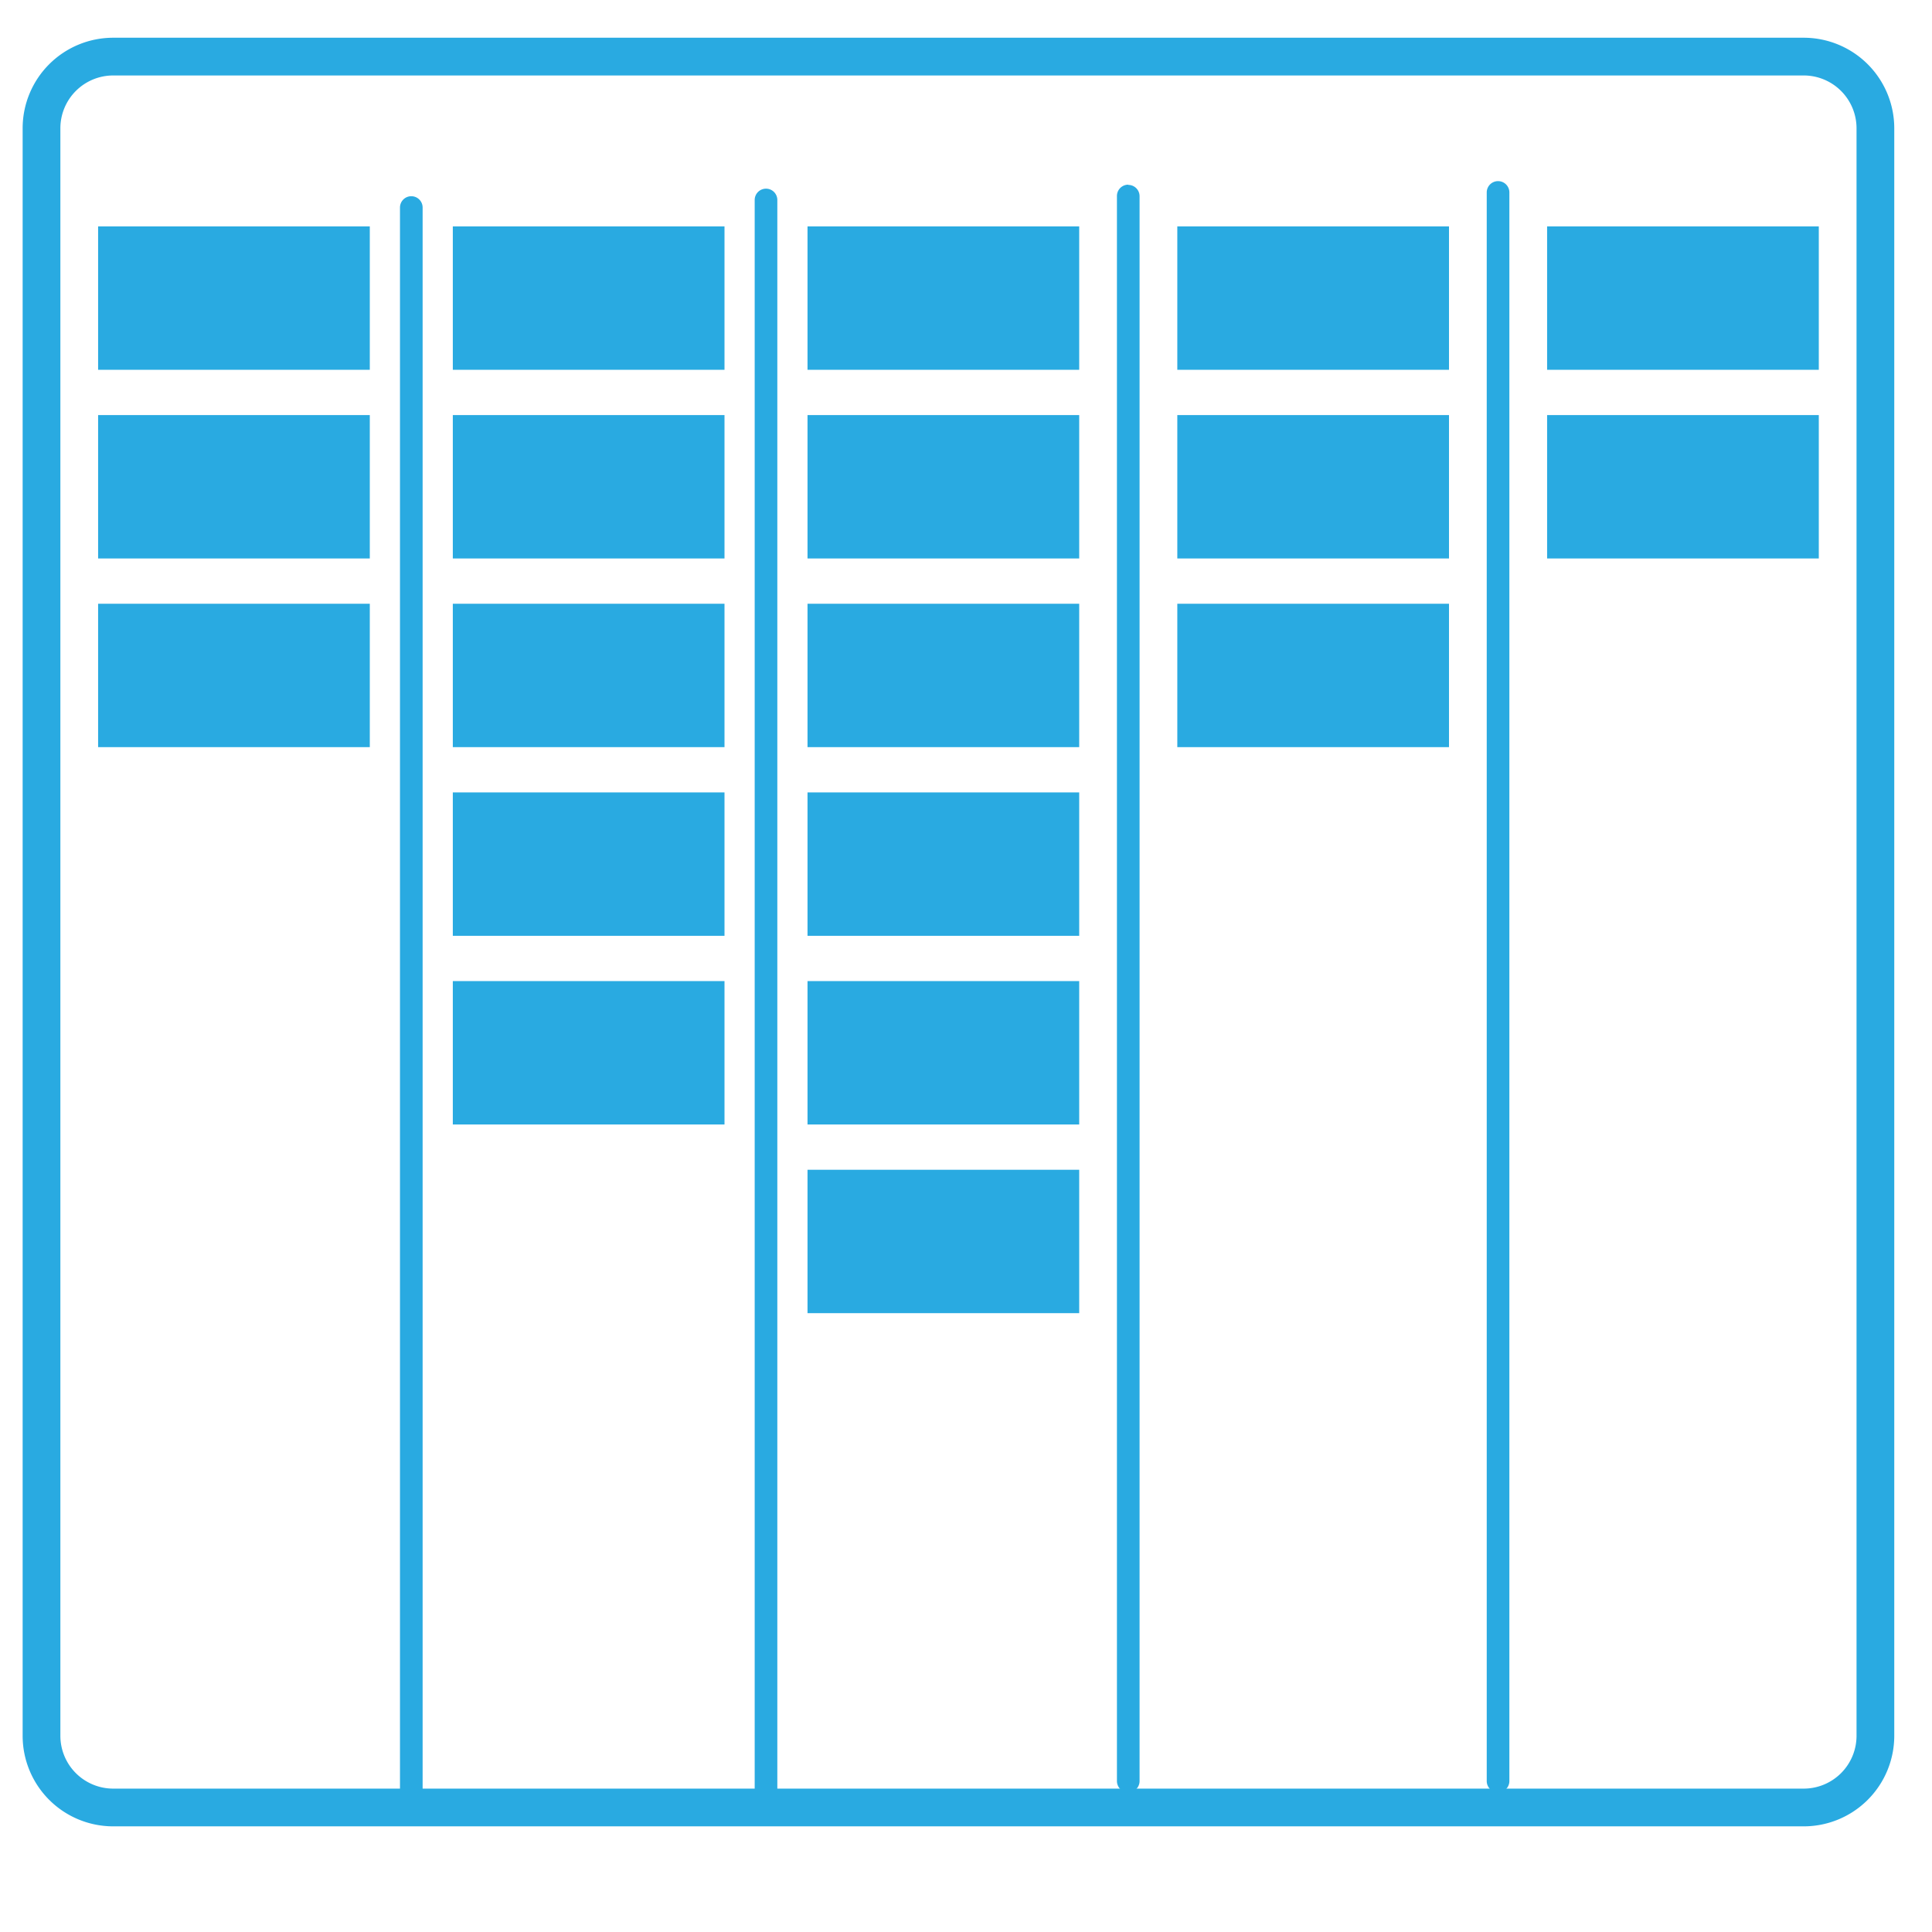 <svg id="Layer_1" data-name="Layer 1" xmlns="http://www.w3.org/2000/svg" viewBox="0 0 256 256"><defs><style>.cls-1{fill:#29aae1;}</style></defs><title>Artboard 1</title><path class="cls-1" d="M239,10a7,7,0,0,1,7,7V230a7,7,0,0,1-7,7H15a7,7,0,0,1-7-7V17a7,7,0,0,1,7-7H239m0-5H15A12,12,0,0,0,3,17V230a12,12,0,0,0,12,12H239a12,12,0,0,0,12-12V17A12,12,0,0,0,239,5Z"/><path class="cls-1" d="M54.5,26A1.5,1.5,0,0,0,53,27.5v210a1.5,1.5,0,0,0,3,0V27.5A1.5,1.5,0,0,0,54.5,26Z"/><path class="cls-1" d="M101.5,25a1.5,1.5,0,0,0-1.5,1.5v211a1.5,1.5,0,0,0,3,0V26.5a1.5,1.5,0,0,0-1.5-1.5Z"/><path class="cls-1" d="M149.5,24.47A1.5,1.5,0,0,0,148,26V236a1.5,1.5,0,0,0,3,0V26a1.5,1.5,0,0,0-1.5-1.5Z"/><path class="cls-1" d="M198.5,24a1.5,1.5,0,0,0-1.5,1.5V236a1.5,1.5,0,1,0,3,0V25.5a1.5,1.5,0,0,0-1.5-1.5Z"/><rect class="cls-1" x="13" y="30" width="36" height="19"/><rect class="cls-1" x="13" y="55" width="36" height="19"/><rect class="cls-1" x="13" y="80" width="36" height="19"/><rect class="cls-1" x="60" y="30" width="36" height="19"/><rect class="cls-1" x="60" y="55" width="36" height="19"/><rect class="cls-1" x="60" y="80" width="36" height="19"/><rect class="cls-1" x="107" y="30" width="36" height="19"/><rect class="cls-1" x="107" y="55" width="36" height="19"/><rect class="cls-1" x="107" y="80" width="36" height="19"/><rect class="cls-1" x="156" y="30" width="36" height="19"/><rect class="cls-1" x="156" y="55" width="36" height="19"/><rect class="cls-1" x="156" y="80" width="36" height="19"/><rect class="cls-1" x="205" y="30" width="36" height="19"/><rect class="cls-1" x="205" y="55" width="36" height="19"/><rect class="cls-1" x="107" y="105" width="36" height="19"/><rect class="cls-1" x="107" y="130" width="36" height="19"/><rect class="cls-1" x="107" y="155" width="36" height="19"/><rect class="cls-1" x="60" y="105" width="36" height="19"/><rect class="cls-1" x="60" y="130" width="36" height="19"/></svg>